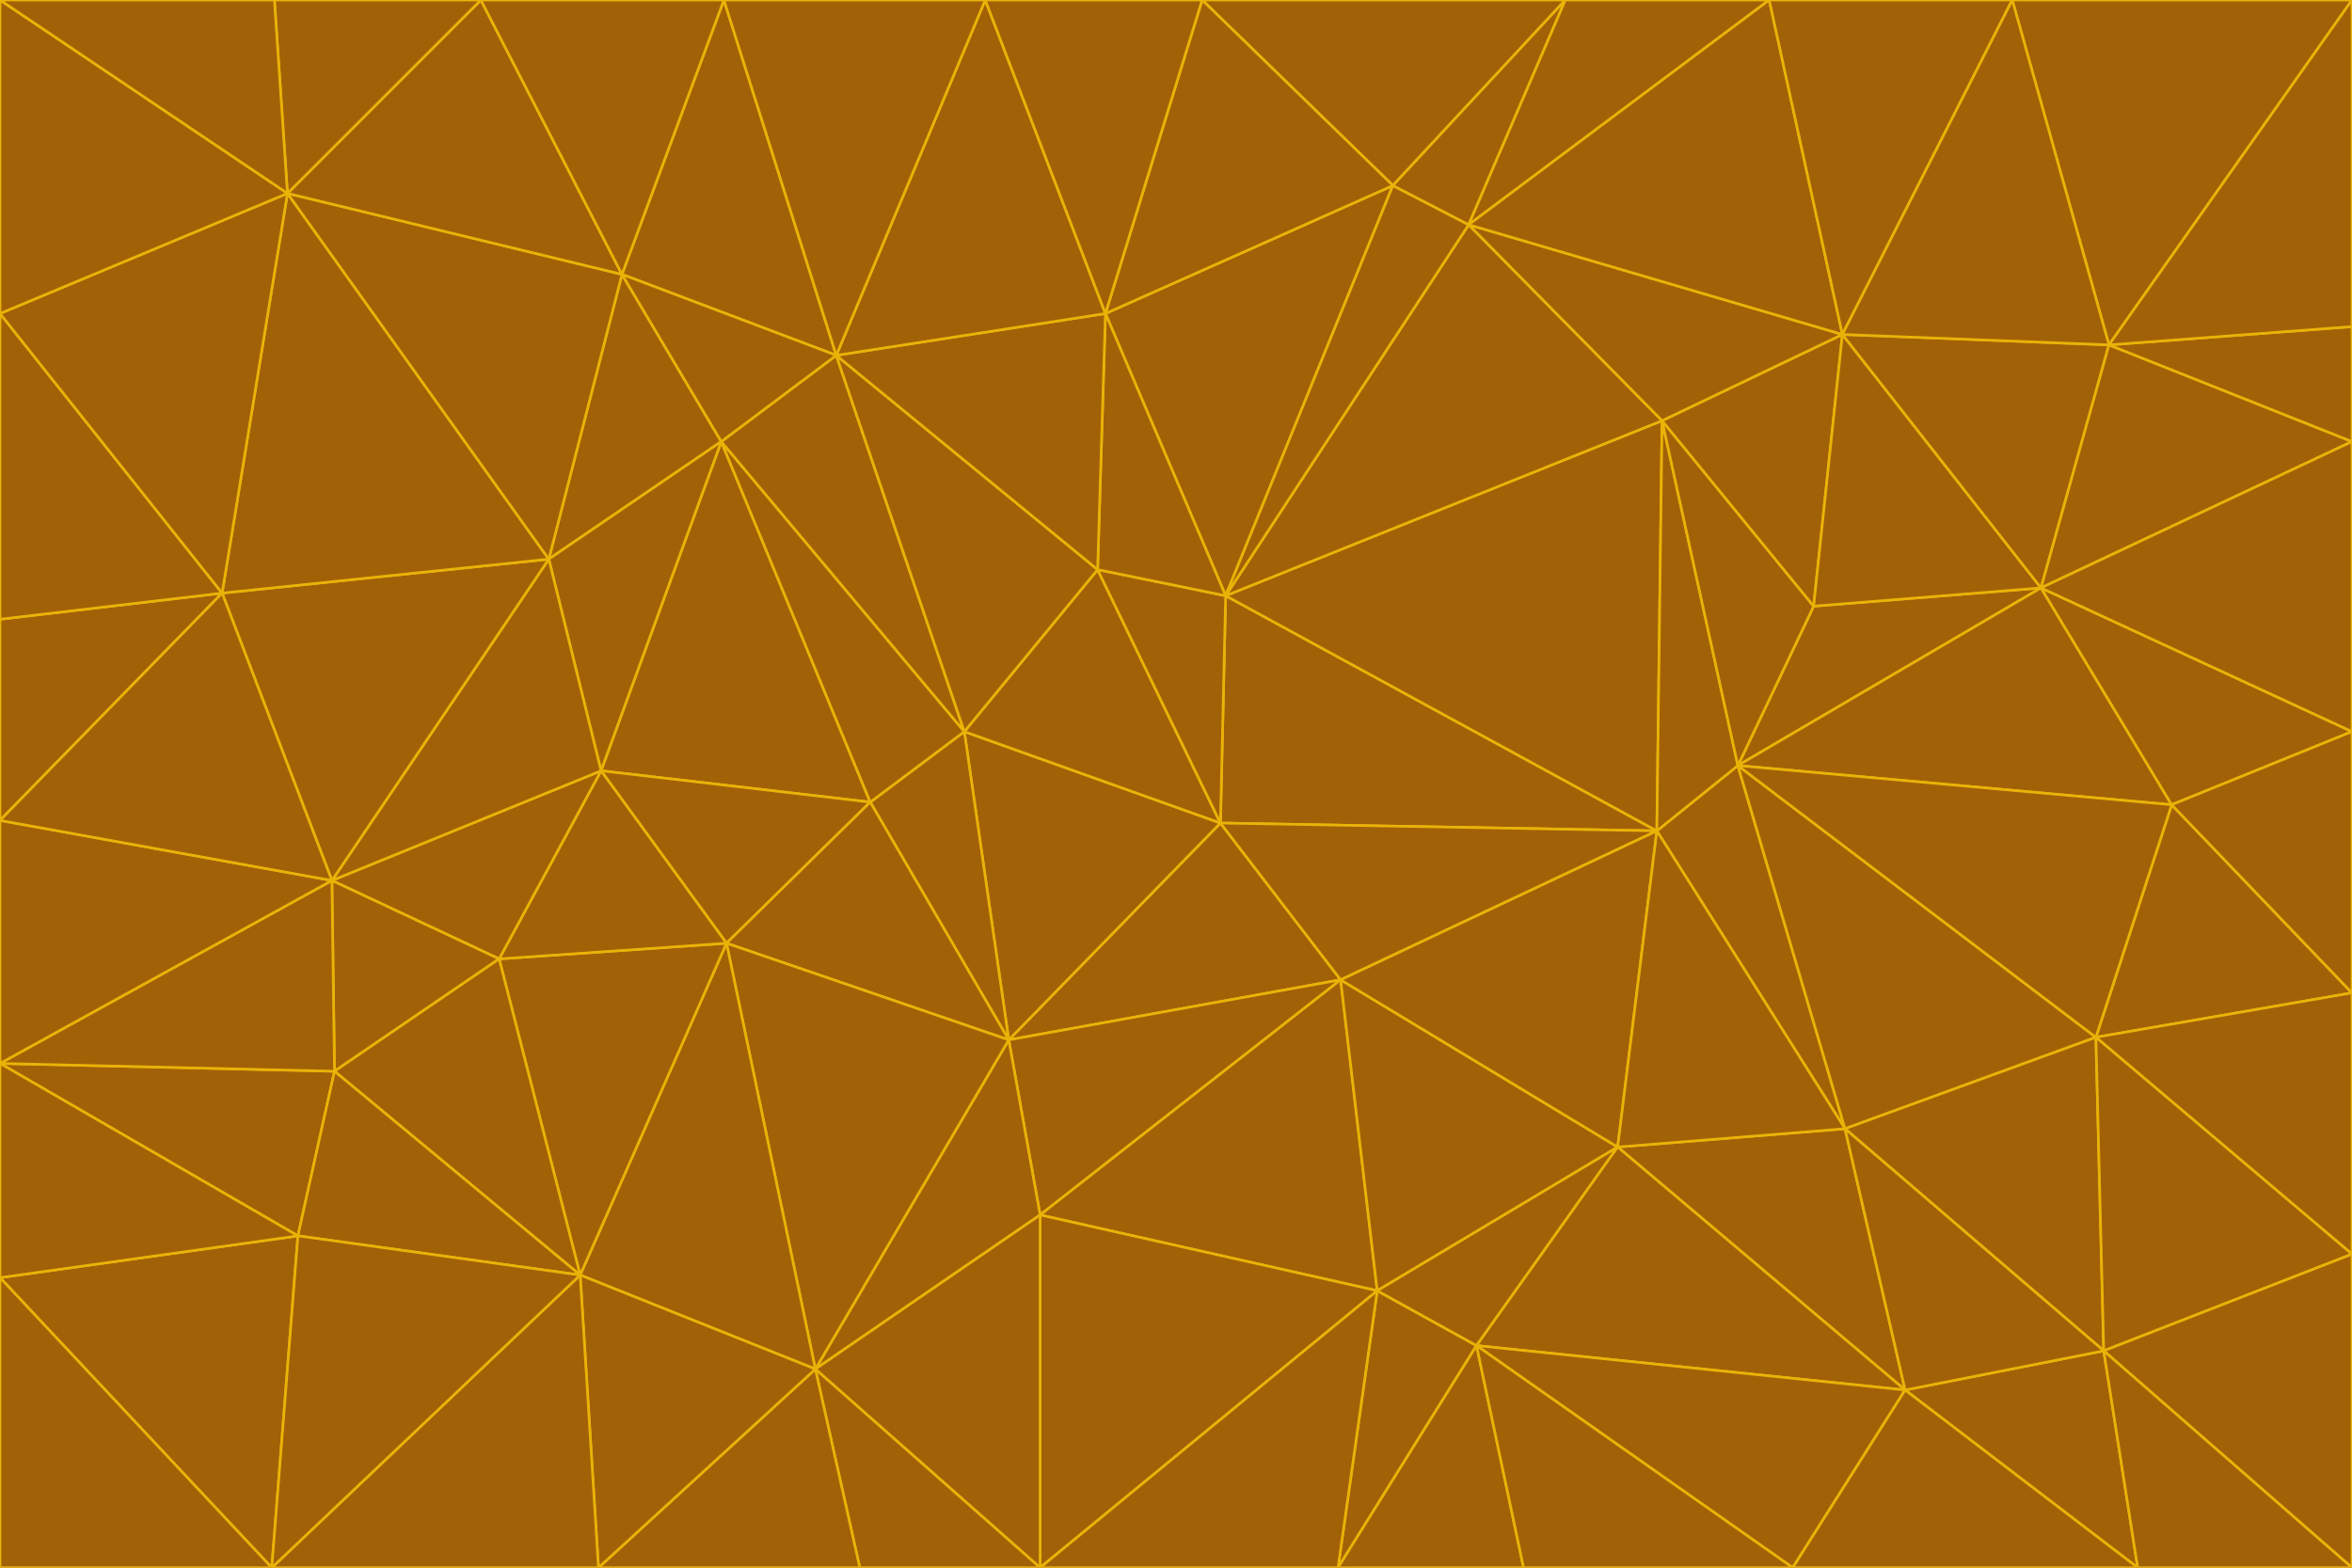 <svg id="visual" viewBox="0 0 900 600" width="900" height="600" xmlns="http://www.w3.org/2000/svg" xmlns:xlink="http://www.w3.org/1999/xlink" version="1.1"><g stroke-width="1" stroke-linejoin="bevel"><path d="M467 315L386 398L513 375Z" fill="#a16207" stroke="#eab308"></path><path d="M386 398L398 465L513 375Z" fill="#a16207" stroke="#eab308"></path><path d="M467 315L369 280L386 398Z" fill="#a16207" stroke="#eab308"></path><path d="M369 280L333 307L386 398Z" fill="#a16207" stroke="#eab308"></path><path d="M386 398L312 524L398 465Z" fill="#a16207" stroke="#eab308"></path><path d="M398 465L527 494L513 375Z" fill="#a16207" stroke="#eab308"></path><path d="M634 318L469 228L467 315Z" fill="#a16207" stroke="#eab308"></path><path d="M467 315L420 218L369 280Z" fill="#a16207" stroke="#eab308"></path><path d="M469 228L420 218L467 315Z" fill="#a16207" stroke="#eab308"></path><path d="M276 169L230 295L333 307Z" fill="#a16207" stroke="#eab308"></path><path d="M230 295L278 361L333 307Z" fill="#a16207" stroke="#eab308"></path><path d="M333 307L278 361L386 398Z" fill="#a16207" stroke="#eab308"></path><path d="M512 600L565 515L527 494Z" fill="#a16207" stroke="#eab308"></path><path d="M527 494L619 439L513 375Z" fill="#a16207" stroke="#eab308"></path><path d="M513 375L634 318L467 315Z" fill="#a16207" stroke="#eab308"></path><path d="M565 515L619 439L527 494Z" fill="#a16207" stroke="#eab308"></path><path d="M619 439L634 318L513 375Z" fill="#a16207" stroke="#eab308"></path><path d="M278 361L312 524L386 398Z" fill="#a16207" stroke="#eab308"></path><path d="M398 465L398 600L527 494Z" fill="#a16207" stroke="#eab308"></path><path d="M312 524L398 600L398 465Z" fill="#a16207" stroke="#eab308"></path><path d="M398 600L512 600L527 494Z" fill="#a16207" stroke="#eab308"></path><path d="M729 532L706 432L619 439Z" fill="#a16207" stroke="#eab308"></path><path d="M276 169L333 307L369 280Z" fill="#a16207" stroke="#eab308"></path><path d="M278 361L222 488L312 524Z" fill="#a16207" stroke="#eab308"></path><path d="M706 432L665 293L634 318Z" fill="#a16207" stroke="#eab308"></path><path d="M634 318L636 161L469 228Z" fill="#a16207" stroke="#eab308"></path><path d="M191 367L222 488L278 361Z" fill="#a16207" stroke="#eab308"></path><path d="M312 524L329 600L398 600Z" fill="#a16207" stroke="#eab308"></path><path d="M229 600L329 600L312 524Z" fill="#a16207" stroke="#eab308"></path><path d="M230 295L191 367L278 361Z" fill="#a16207" stroke="#eab308"></path><path d="M533 71L423 120L469 228Z" fill="#a16207" stroke="#eab308"></path><path d="M469 228L423 120L420 218Z" fill="#a16207" stroke="#eab308"></path><path d="M320 136L276 169L369 280Z" fill="#a16207" stroke="#eab308"></path><path d="M512 600L583 600L565 515Z" fill="#a16207" stroke="#eab308"></path><path d="M619 439L706 432L634 318Z" fill="#a16207" stroke="#eab308"></path><path d="M729 532L619 439L565 515Z" fill="#a16207" stroke="#eab308"></path><path d="M320 136L369 280L420 218Z" fill="#a16207" stroke="#eab308"></path><path d="M230 295L127 337L191 367Z" fill="#a16207" stroke="#eab308"></path><path d="M423 120L320 136L420 218Z" fill="#a16207" stroke="#eab308"></path><path d="M781 225L694 232L665 293Z" fill="#a16207" stroke="#eab308"></path><path d="M665 293L636 161L634 318Z" fill="#a16207" stroke="#eab308"></path><path d="M694 232L636 161L665 293Z" fill="#a16207" stroke="#eab308"></path><path d="M238 105L210 214L276 169Z" fill="#a16207" stroke="#eab308"></path><path d="M276 169L210 214L230 295Z" fill="#a16207" stroke="#eab308"></path><path d="M222 488L229 600L312 524Z" fill="#a16207" stroke="#eab308"></path><path d="M104 600L229 600L222 488Z" fill="#a16207" stroke="#eab308"></path><path d="M636 161L562 86L469 228Z" fill="#a16207" stroke="#eab308"></path><path d="M277 0L238 105L320 136Z" fill="#a16207" stroke="#eab308"></path><path d="M562 86L533 71L469 228Z" fill="#a16207" stroke="#eab308"></path><path d="M686 600L729 532L565 515Z" fill="#a16207" stroke="#eab308"></path><path d="M706 432L802 397L665 293Z" fill="#a16207" stroke="#eab308"></path><path d="M127 337L128 410L191 367Z" fill="#a16207" stroke="#eab308"></path><path d="M191 367L128 410L222 488Z" fill="#a16207" stroke="#eab308"></path><path d="M210 214L127 337L230 295Z" fill="#a16207" stroke="#eab308"></path><path d="M583 600L686 600L565 515Z" fill="#a16207" stroke="#eab308"></path><path d="M377 0L320 136L423 120Z" fill="#a16207" stroke="#eab308"></path><path d="M320 136L238 105L276 169Z" fill="#a16207" stroke="#eab308"></path><path d="M210 214L85 227L127 337Z" fill="#a16207" stroke="#eab308"></path><path d="M0 407L114 473L128 410Z" fill="#a16207" stroke="#eab308"></path><path d="M128 410L114 473L222 488Z" fill="#a16207" stroke="#eab308"></path><path d="M805 517L802 397L706 432Z" fill="#a16207" stroke="#eab308"></path><path d="M694 232L705 128L636 161Z" fill="#a16207" stroke="#eab308"></path><path d="M636 161L705 128L562 86Z" fill="#a16207" stroke="#eab308"></path><path d="M599 0L460 0L533 71Z" fill="#a16207" stroke="#eab308"></path><path d="M781 225L705 128L694 232Z" fill="#a16207" stroke="#eab308"></path><path d="M831 308L781 225L665 293Z" fill="#a16207" stroke="#eab308"></path><path d="M599 0L533 71L562 86Z" fill="#a16207" stroke="#eab308"></path><path d="M533 71L460 0L423 120Z" fill="#a16207" stroke="#eab308"></path><path d="M818 600L805 517L729 532Z" fill="#a16207" stroke="#eab308"></path><path d="M729 532L805 517L706 432Z" fill="#a16207" stroke="#eab308"></path><path d="M460 0L377 0L423 120Z" fill="#a16207" stroke="#eab308"></path><path d="M900 380L831 308L802 397Z" fill="#a16207" stroke="#eab308"></path><path d="M802 397L831 308L665 293Z" fill="#a16207" stroke="#eab308"></path><path d="M110 74L85 227L210 214Z" fill="#a16207" stroke="#eab308"></path><path d="M127 337L0 407L128 410Z" fill="#a16207" stroke="#eab308"></path><path d="M677 0L599 0L562 86Z" fill="#a16207" stroke="#eab308"></path><path d="M0 489L104 600L114 473Z" fill="#a16207" stroke="#eab308"></path><path d="M114 473L104 600L222 488Z" fill="#a16207" stroke="#eab308"></path><path d="M377 0L277 0L320 136Z" fill="#a16207" stroke="#eab308"></path><path d="M238 105L110 74L210 214Z" fill="#a16207" stroke="#eab308"></path><path d="M686 600L818 600L729 532Z" fill="#a16207" stroke="#eab308"></path><path d="M900 480L900 380L802 397Z" fill="#a16207" stroke="#eab308"></path><path d="M781 225L807 132L705 128Z" fill="#a16207" stroke="#eab308"></path><path d="M705 128L677 0L562 86Z" fill="#a16207" stroke="#eab308"></path><path d="M900 169L807 132L781 225Z" fill="#a16207" stroke="#eab308"></path><path d="M770 0L677 0L705 128Z" fill="#a16207" stroke="#eab308"></path><path d="M0 314L0 407L127 337Z" fill="#a16207" stroke="#eab308"></path><path d="M900 480L802 397L805 517Z" fill="#a16207" stroke="#eab308"></path><path d="M831 308L900 280L781 225Z" fill="#a16207" stroke="#eab308"></path><path d="M0 237L0 314L85 227Z" fill="#a16207" stroke="#eab308"></path><path d="M85 227L0 314L127 337Z" fill="#a16207" stroke="#eab308"></path><path d="M184 0L110 74L238 105Z" fill="#a16207" stroke="#eab308"></path><path d="M277 0L184 0L238 105Z" fill="#a16207" stroke="#eab308"></path><path d="M0 407L0 489L114 473Z" fill="#a16207" stroke="#eab308"></path><path d="M900 380L900 280L831 308Z" fill="#a16207" stroke="#eab308"></path><path d="M900 600L900 480L805 517Z" fill="#a16207" stroke="#eab308"></path><path d="M0 120L0 237L85 227Z" fill="#a16207" stroke="#eab308"></path><path d="M900 0L770 0L807 132Z" fill="#a16207" stroke="#eab308"></path><path d="M807 132L770 0L705 128Z" fill="#a16207" stroke="#eab308"></path><path d="M900 280L900 169L781 225Z" fill="#a16207" stroke="#eab308"></path><path d="M0 489L0 600L104 600Z" fill="#a16207" stroke="#eab308"></path><path d="M818 600L900 600L805 517Z" fill="#a16207" stroke="#eab308"></path><path d="M184 0L105 0L110 74Z" fill="#a16207" stroke="#eab308"></path><path d="M110 74L0 120L85 227Z" fill="#a16207" stroke="#eab308"></path><path d="M0 0L0 120L110 74Z" fill="#a16207" stroke="#eab308"></path><path d="M900 169L900 125L807 132Z" fill="#a16207" stroke="#eab308"></path><path d="M105 0L0 0L110 74Z" fill="#a16207" stroke="#eab308"></path><path d="M900 125L900 0L807 132Z" fill="#a16207" stroke="#eab308"></path></g></svg>